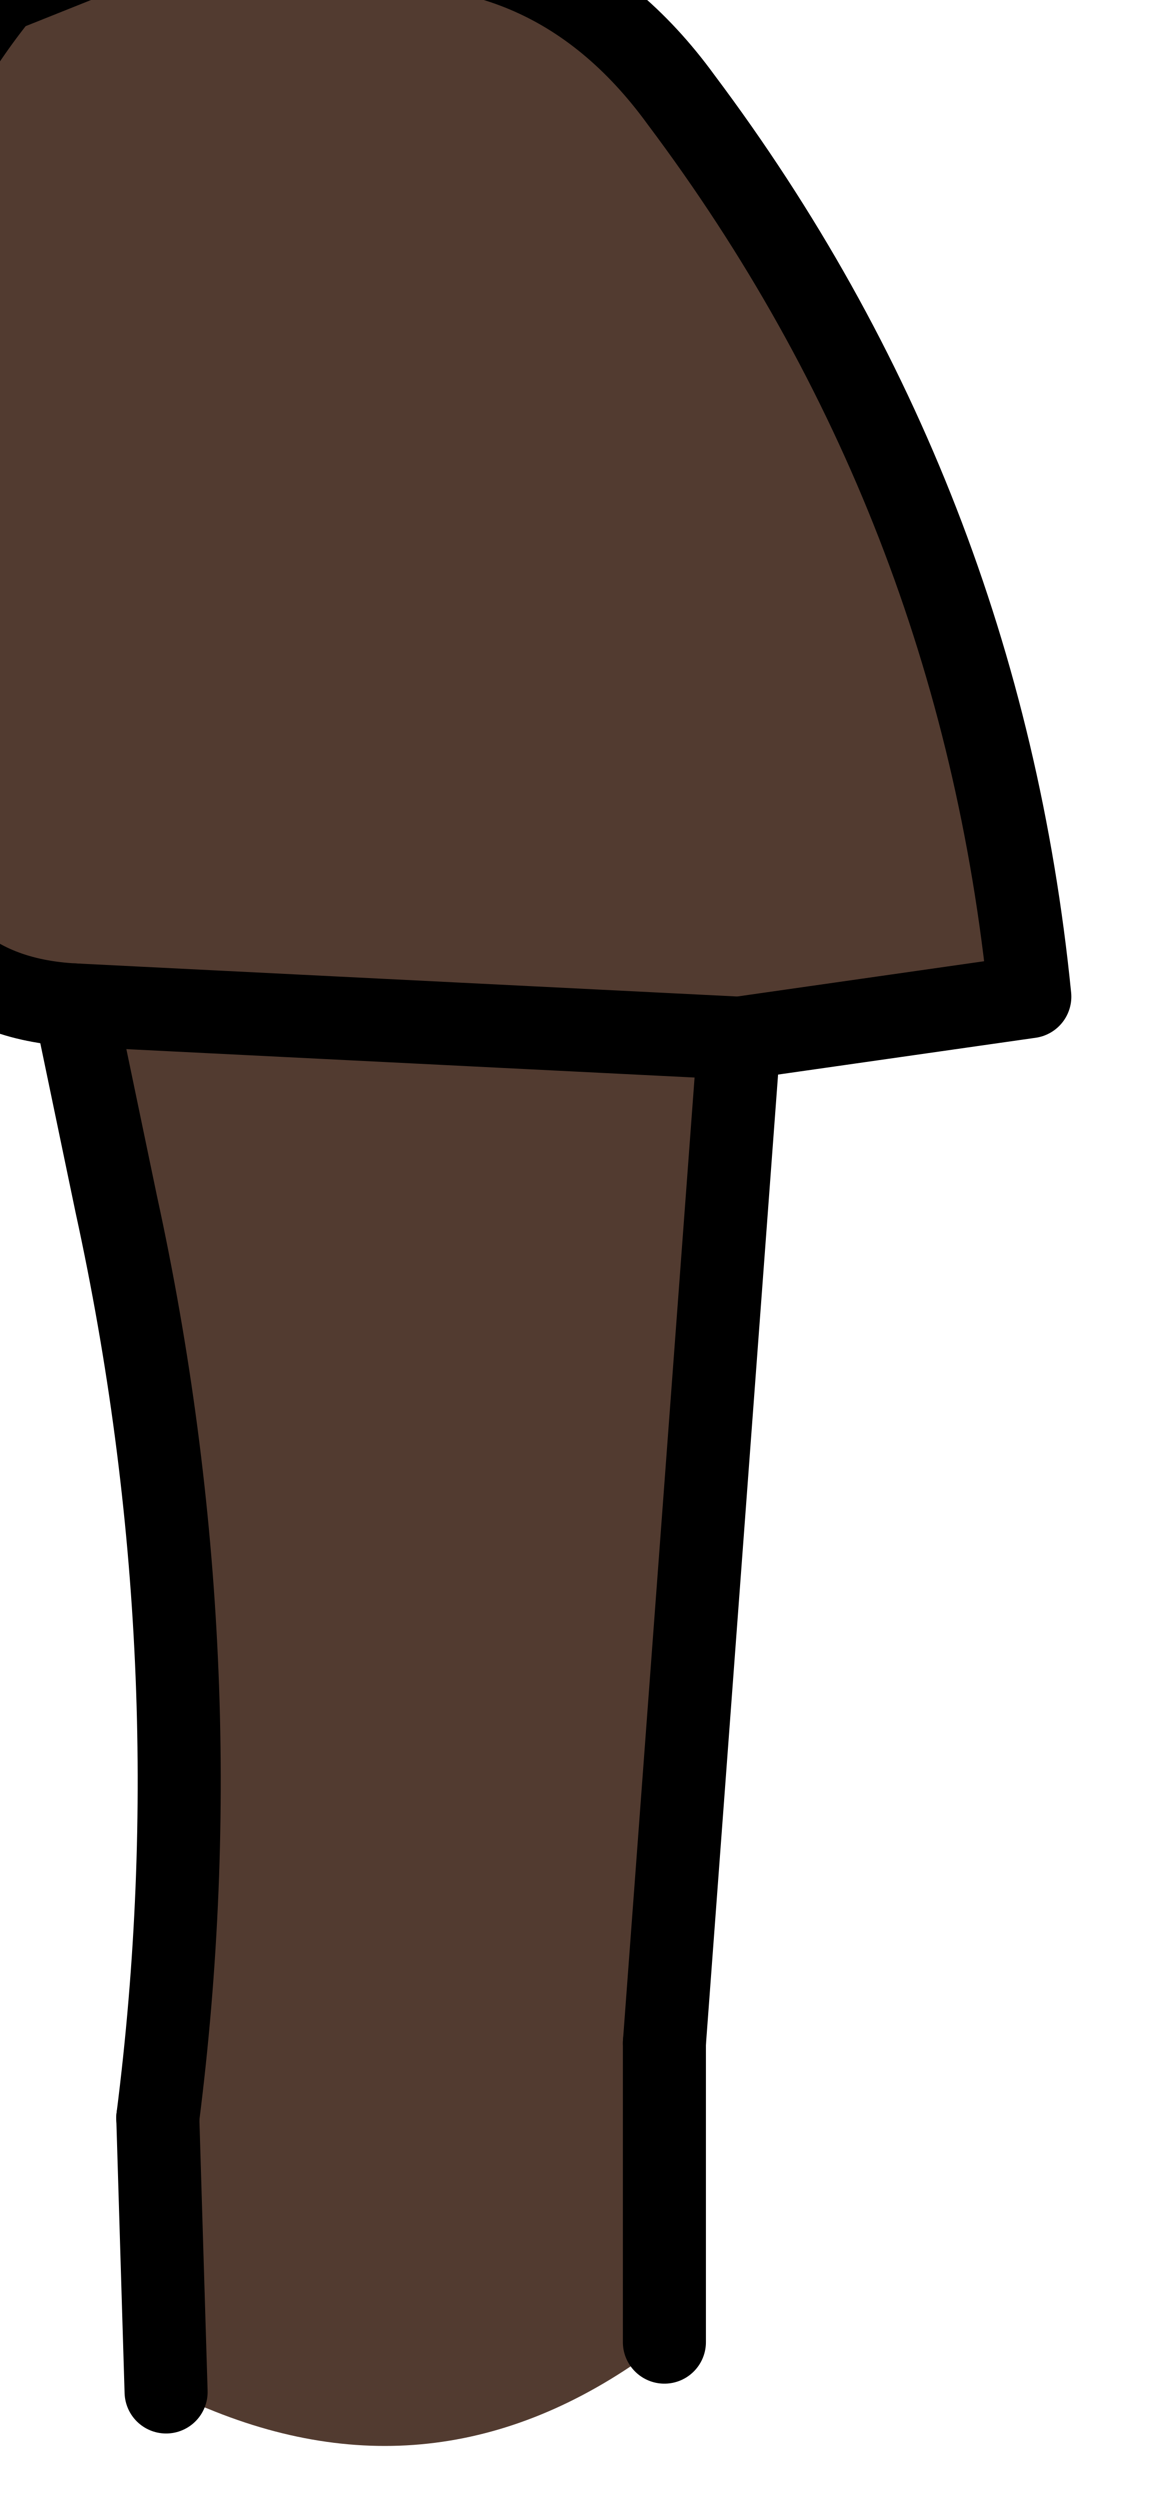 <?xml version="1.0" encoding="UTF-8" standalone="no"?>
<svg xmlns:xlink="http://www.w3.org/1999/xlink" height="15.05px" width="7.05px" xmlns="http://www.w3.org/2000/svg">
  <g transform="matrix(1.0, 0.0, 0.0, 1.0, 0.0, 0.0)">
    <path d="M0.45 6.05 Q-0.55 6.0 -0.7 4.9 L-0.85 2.4 Q-0.85 1.0 0.0 -0.05 L0.5 -0.25 0.95 -0.35 1.95 -0.3 Q3.3 -0.5 4.1 0.6 5.9 3.0 6.2 6.0 L4.45 6.25 0.45 6.05 4.45 6.25 4.0 12.3 4.0 14.1 Q2.7 15.1 1.25 14.5 L1.0 14.4 0.95 12.75 Q1.3 10.0 0.7 7.25 L0.45 6.05" fill="#523b30" fill-rule="evenodd" stroke="none"/>
    <path d="M4.45 6.25 L4.0 12.3 M0.95 12.75 Q1.3 10.0 0.7 7.25 L0.45 6.05" fill="none" stroke="#000000" stroke-linecap="round" stroke-linejoin="round" stroke-width="0.5"/>
    <path d="M4.45 6.25 L6.2 6.0 Q5.9 3.0 4.1 0.6 3.3 -0.5 1.95 -0.3 L0.95 -0.35 0.5 -0.25 0.0 -0.05 Q-0.85 1.0 -0.85 2.4 L-0.7 4.9 Q-0.55 6.0 0.45 6.05 L4.45 6.25 M4.0 12.3 L4.0 14.1 M1.0 14.4 L0.95 12.75" fill="none" stroke="#000000" stroke-linecap="round" stroke-linejoin="round" stroke-width="0.5"/>
  </g>
</svg>
